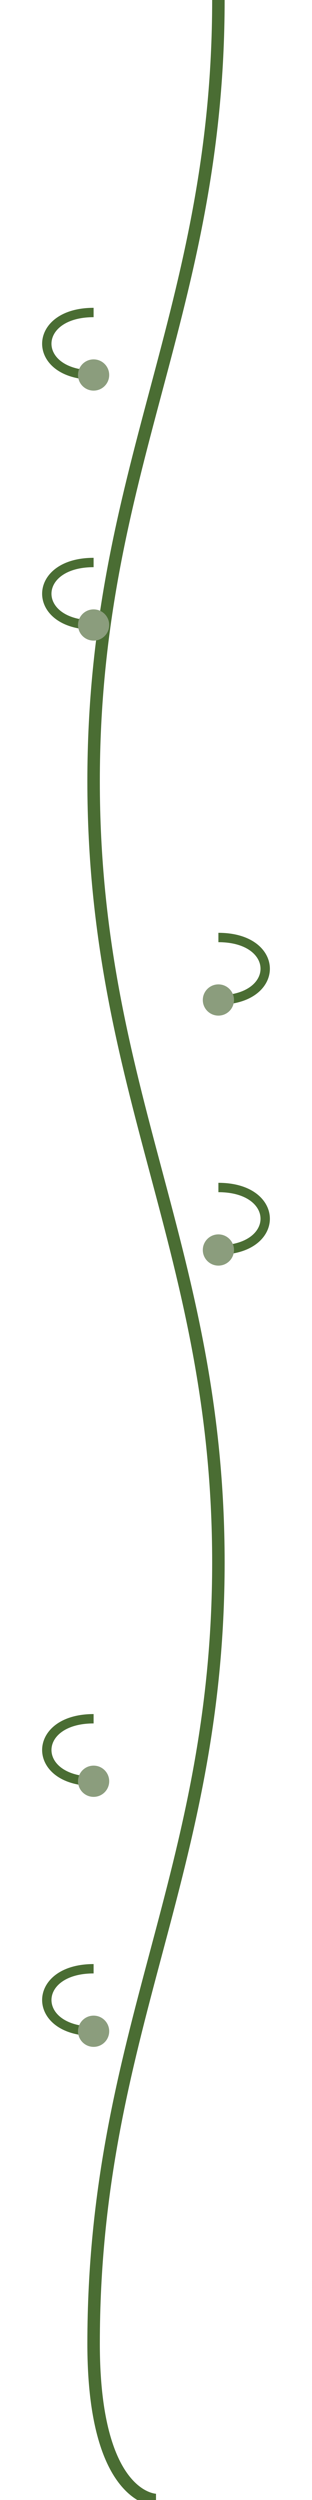 <svg width="100" height="800" viewBox="0 0 100 800" fill="none" xmlns="http://www.w3.org/2000/svg">
  <path d="M70,0 C70,100 30,150 30,250 C30,350 70,400 70,500 C70,600 30,650 30,750 C30,800 50,800 50,800" stroke="#4A6D33" stroke-width="4" fill="none"/>
  <path d="M30,100 C10,100 10,120 30,120" stroke="#4A6D33" stroke-width="3" fill="none"/>
  <path d="M30,180 C10,180 10,200 30,200" stroke="#4A6D33" stroke-width="3" fill="none"/>
  <path d="M70,300 C90,300 90,320 70,320" stroke="#4A6D33" stroke-width="3" fill="none"/>
  <path d="M70,380 C90,380 90,400 70,400" stroke="#4A6D33" stroke-width="3" fill="none"/>
  <path d="M30,550 C10,550 10,570 30,570" stroke="#4A6D33" stroke-width="3" fill="none"/>
  <path d="M30,630 C10,630 10,650 30,650" stroke="#4A6D33" stroke-width="3" fill="none"/>
  <circle cx="30" cy="120" r="5" fill="#8B9D7D"/>
  <circle cx="30" cy="200" r="5" fill="#8B9D7D"/>
  <circle cx="70" cy="320" r="5" fill="#8B9D7D"/>
  <circle cx="70" cy="400" r="5" fill="#8B9D7D"/>
  <circle cx="30" cy="570" r="5" fill="#8B9D7D"/>
  <circle cx="30" cy="650" r="5" fill="#8B9D7D"/>
</svg>
